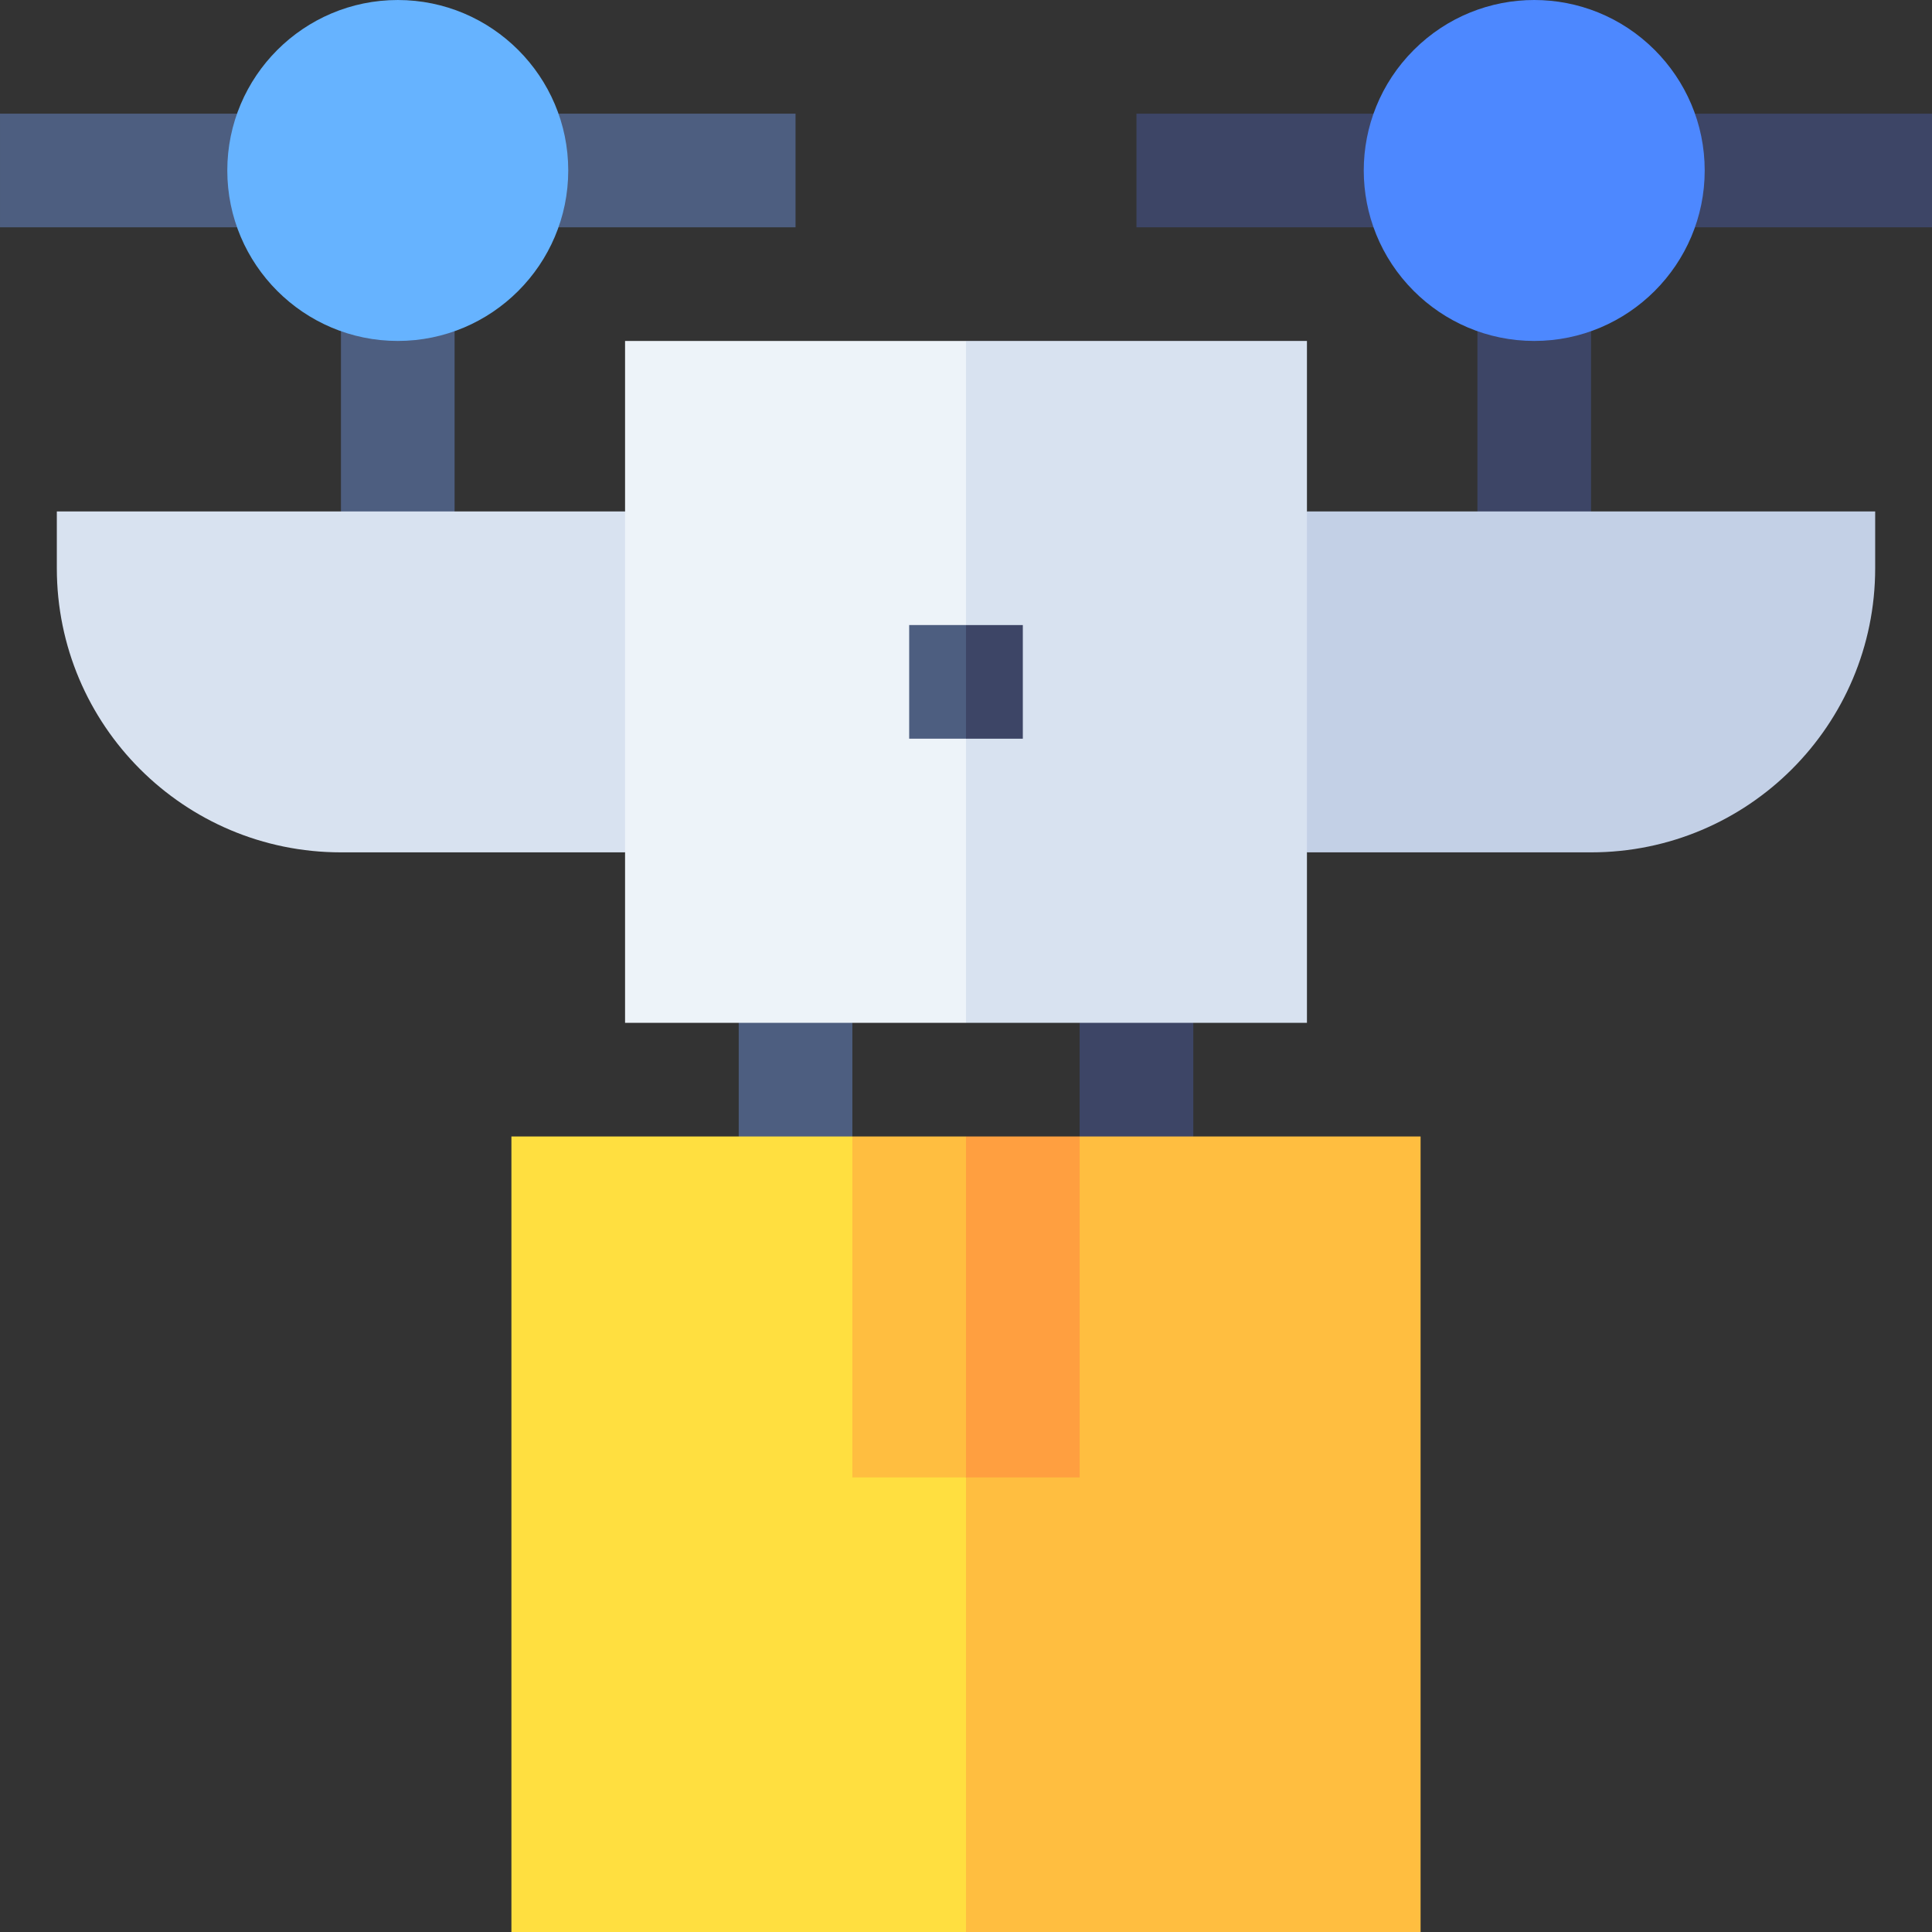 <svg id="Layer_1" enable-background="new 0 0 510.001 510.001" height="512" viewBox="0 0 510.001 510.001" width="512" xmlns="http://www.w3.org/2000/svg"><rect x="0" y="0" width="510.001" height="510.001" fill="#333333" stroke="none"/><g id="XMLID_2299_"><path id="XMLID_2302_" d="m105.001 79.383-15 8.038v47.58l15 10 15-10v-47.58z" fill="#4d5e80"/><path id="XMLID_2303_" d="m225.001 300.001-15 10-15-10v-30l15-10 15 10z" fill="#4d5e80"/><path id="XMLID_2304_" d="m285.001 300.001 15 10 15-10v-30l-15-10-15 10z" fill="#3d4566"/><path id="XMLID_2305_" d="m390.001 135.001 15 10 15-10v-47.572l-15-12.428-15 12.43z" fill="#3d4566"/><path id="XMLID_2306_" d="m62.571 60.001h-62.57v-30h62.574l12.426 15.5z" fill="#4d5e80"/><path id="XMLID_2307_" d="m210.001 60.001h-62.571l-12.429-14.437 12.429-15.563h62.571z" fill="#4d5e80"/><path id="XMLID_2308_" d="m300.001 60.001h62.57l12.43-15-12.427-15h-62.573z" fill="#3d4566"/><path id="XMLID_2311_" d="m447.43 60.001h62.571v-30h-62.571l-12.429 15z" fill="#3d4566"/><path id="XMLID_2312_" d="m135.001 300.001v210h120l10-45-10-75-30-90z" fill="#ffdf40"/><path id="XMLID_2315_" d="m375.001 300.001h-90l-30 90v120h60 60z" fill="#ffbe40"/><g id="XMLID_2316_"><path id="XMLID_2317_" d="m225.001 300.001v90h30l10-37.5-10-52.5z" fill="#ffbe40"/><path id="XMLID_2320_" d="m255.001 300.001h30v90h-30z" fill="#ff9f40"/></g><path id="XMLID_2321_" d="m345.001 225.001h75c41.42 0 75-33.577 75-75 0-5.246 0-9.754 0-15-10.128 0-139.871 0-150 0l-10 45z" fill="#c3d0e6"/><path id="XMLID_2324_" d="m165.001 135.001h-150v15c0 41.421 33.579 75 75 75h75l10-45z" fill="#d8e2f0"/><path id="XMLID_2325_" d="m105.001 90.001c-24.813 0-45-20.187-45-45 0-24.814 20.187-45 45-45s45 20.187 45 45-20.187 45-45 45z" fill="#66b3ff"/><path id="XMLID_2327_" d="m373.195 76.806c8.148 8.148 19.398 13.195 31.805 13.195 24.812 0 45-20.186 45-45 0-12.406-5.046-23.656-13.195-31.805-17.59-17.59-46.009-17.601-63.61 0-17.589 17.59-17.6 46.009 0 63.61z" fill="#4d88ff"/><path id="XMLID_2330_" d="m165.001 90.001v180h90l10-90-10-90z" fill="#edf3f9"/><path id="XMLID_2333_" d="m255.001 90.001h90v180h-90z" fill="#d8e2f0"/><path id="XMLID_2336_" d="m240.001 165.001v30h15l10-15-10-15z" fill="#4d5e80"/><path id="XMLID_2339_" d="m255.001 165.001h15v30h-15z" fill="#3d4566"/></g></svg>
